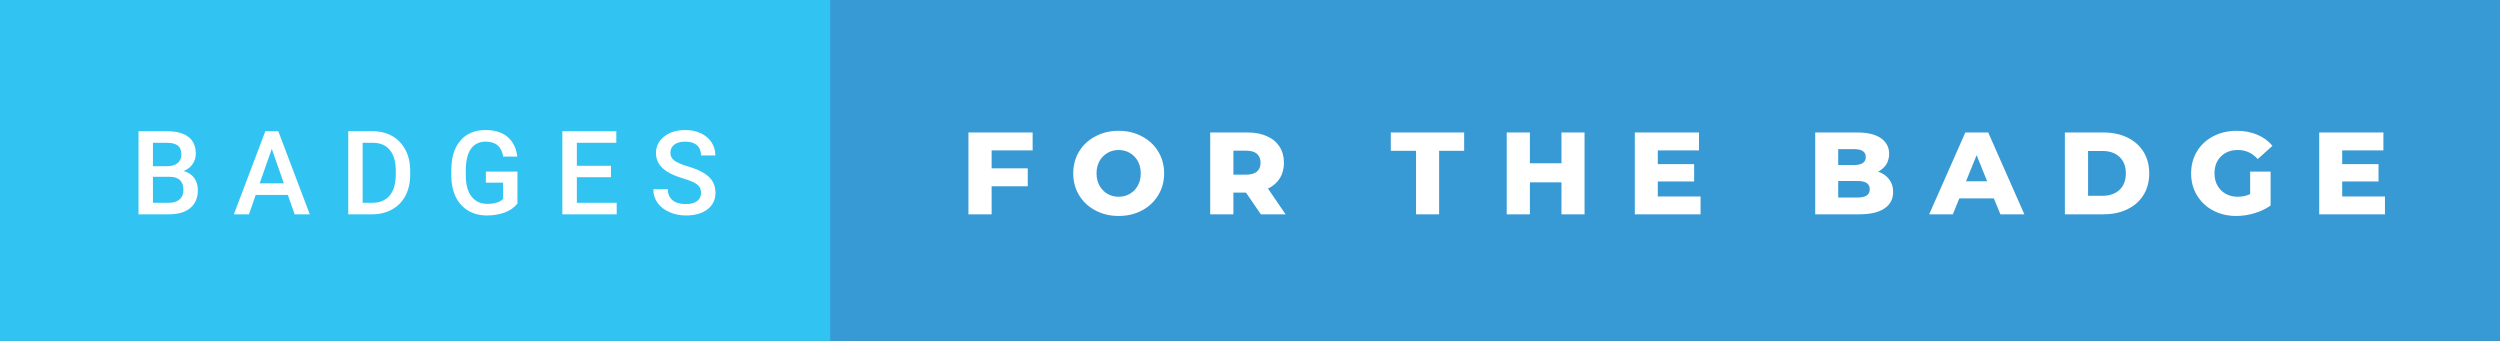 <svg xmlns="http://www.w3.org/2000/svg" width="256.65" height="35" viewBox="0 0 256.65 35"><rect x="0" y="0" width="256.65" height="35" fill="#333333" stroke="none"/><rect class="svg__rect" x="0" y="0" width="87.23" height="35" fill="#31C4F3"/><rect class="svg__rect" x="85.23" y="0" width="171.42" height="35" fill="#389AD5"/><path class="svg__text" d="M17.33 22L14.22 22L14.22 13.47L17.14 13.47Q18.59 13.47 19.34 14.05Q20.10 14.63 20.10 15.78L20.10 15.78Q20.10 16.36 19.78 16.83Q19.47 17.30 18.86 17.56L18.86 17.56Q19.55 17.75 19.93 18.26Q20.31 18.78 20.31 19.51L20.31 19.51Q20.31 20.71 19.53 21.36Q18.76 22 17.33 22L17.33 22ZM15.70 18.15L15.70 20.82L17.35 20.82Q18.04 20.82 18.44 20.47Q18.83 20.13 18.83 19.51L18.83 19.51Q18.83 18.18 17.47 18.15L17.47 18.15L15.70 18.15ZM15.70 14.66L15.70 17.06L17.15 17.06Q17.84 17.06 18.23 16.75Q18.62 16.43 18.62 15.86L18.62 15.86Q18.62 15.23 18.26 14.95Q17.90 14.66 17.14 14.66L17.14 14.66L15.70 14.66ZM25.56 22L24.01 22L27.24 13.47L28.57 13.47L31.80 22L30.25 22L29.55 20.01L26.25 20.01L25.56 22ZM27.90 15.28L26.66 18.82L29.14 18.82L27.90 15.28ZM38.21 22L35.75 22L35.75 13.47L38.27 13.47Q39.40 13.47 40.28 13.97Q41.15 14.48 41.63 15.40Q42.11 16.33 42.11 17.52L42.11 17.52L42.11 17.95Q42.11 19.16 41.63 20.08Q41.15 21.00 40.25 21.50Q39.36 22 38.21 22L38.21 22ZM37.23 14.66L37.23 20.82L38.20 20.82Q39.37 20.82 39.99 20.09Q40.61 19.36 40.63 17.99L40.63 17.99L40.63 17.52Q40.63 16.13 40.02 15.40Q39.42 14.66 38.27 14.66L38.27 14.66L37.23 14.66ZM46.33 18.13L46.33 18.13L46.33 17.46Q46.33 15.53 47.26 14.44Q48.18 13.35 49.84 13.35L49.84 13.35Q51.27 13.35 52.10 14.05Q52.94 14.76 53.11 16.08L53.11 16.08L51.66 16.08Q51.41 14.54 49.87 14.54L49.87 14.54Q48.88 14.54 48.36 15.26Q47.84 15.98 47.82 17.37L47.82 17.37L47.82 18.02Q47.82 19.40 48.40 20.17Q48.99 20.93 50.02 20.93L50.02 20.93Q51.16 20.93 51.64 20.42L51.64 20.42L51.64 18.75L49.88 18.75L49.88 17.62L53.12 17.62L53.12 20.89Q52.65 21.50 51.83 21.81Q51.01 22.12 49.97 22.12L49.97 22.12Q48.90 22.12 48.07 21.63Q47.25 21.14 46.80 20.24Q46.35 19.33 46.33 18.13ZM63.31 22L57.73 22L57.73 13.47L63.27 13.47L63.27 14.66L59.22 14.66L59.22 17.02L62.72 17.02L62.72 18.19L59.22 18.19L59.22 20.82L63.31 20.82L63.31 22ZM67.07 19.42L67.07 19.42L68.56 19.42Q68.56 20.15 69.04 20.55Q69.52 20.95 70.41 20.95L70.41 20.95Q71.19 20.95 71.58 20.63Q71.97 20.32 71.97 19.80L71.97 19.80Q71.97 19.24 71.57 18.94Q71.18 18.63 70.14 18.32Q69.11 18.01 68.50 17.63L68.50 17.63Q67.34 16.90 67.34 15.72L67.34 15.72Q67.34 14.69 68.18 14.02Q69.02 13.35 70.36 13.35L70.36 13.35Q71.25 13.35 71.95 13.68Q72.65 14.01 73.05 14.61Q73.44 15.22 73.44 15.96L73.44 15.96L71.97 15.96Q71.97 15.29 71.55 14.91Q71.13 14.54 70.35 14.54L70.35 14.54Q69.62 14.54 69.22 14.85Q68.82 15.16 68.82 15.71L68.82 15.71Q68.82 16.18 69.25 16.50Q69.69 16.81 70.68 17.10Q71.68 17.40 72.28 17.78Q72.89 18.16 73.17 18.65Q73.45 19.13 73.45 19.79L73.45 19.79Q73.45 20.86 72.63 21.49Q71.81 22.12 70.41 22.12L70.41 22.12Q69.49 22.12 68.71 21.77Q67.94 21.43 67.51 20.83Q67.07 20.22 67.07 19.42Z" fill="#FFFFFF"/><path class="svg__text" d="M101.80 22L99.42 22L99.42 13.60L106.01 13.60L106.01 15.44L101.80 15.44L101.80 17.28L105.51 17.28L105.51 19.12L101.80 19.12L101.80 22ZM110.18 17.80L110.18 17.80Q110.18 16.55 110.78 15.55Q111.38 14.56 112.45 14.00Q113.51 13.43 114.84 13.43L114.84 13.43Q116.17 13.43 117.23 14.00Q118.30 14.56 118.90 15.55Q119.51 16.55 119.51 17.80L119.51 17.80Q119.51 19.05 118.90 20.04Q118.30 21.04 117.24 21.60Q116.18 22.17 114.84 22.17L114.84 22.17Q113.51 22.17 112.45 21.60Q111.38 21.04 110.78 20.04Q110.18 19.05 110.18 17.80ZM112.57 17.80L112.57 17.80Q112.57 18.51 112.87 19.05Q113.18 19.60 113.69 19.90Q114.21 20.20 114.84 20.20L114.84 20.20Q115.48 20.20 115.99 19.90Q116.51 19.60 116.81 19.05Q117.11 18.51 117.11 17.80L117.11 17.80Q117.11 17.09 116.81 16.54Q116.51 16 115.99 15.70Q115.48 15.40 114.84 15.40L114.84 15.40Q114.20 15.40 113.69 15.70Q113.18 16 112.87 16.54Q112.57 17.09 112.57 17.80ZM126.62 22L124.24 22L124.24 13.60L128.08 13.60Q129.22 13.60 130.06 13.98Q130.90 14.35 131.36 15.06Q131.81 15.76 131.81 16.71L131.81 16.71Q131.81 17.62 131.39 18.30Q130.96 18.98 130.17 19.36L130.17 19.36L131.98 22L129.44 22L127.91 19.77L126.62 19.77L126.62 22ZM126.62 15.47L126.62 17.93L127.94 17.93Q128.67 17.93 129.04 17.61Q129.41 17.29 129.41 16.71L129.41 16.71Q129.41 16.12 129.04 15.79Q128.67 15.47 127.94 15.47L127.94 15.47L126.62 15.47ZM145.37 15.48L142.78 15.48L142.78 13.60L150.31 13.60L150.31 15.48L147.74 15.48L147.74 22L145.37 22L145.37 15.48ZM157.06 22L154.68 22L154.68 13.60L157.06 13.60L157.06 16.76L160.30 16.76L160.30 13.60L162.67 13.60L162.67 22L160.30 22L160.30 18.72L157.06 18.72L157.06 22ZM174.58 22L167.83 22L167.83 13.60L174.42 13.60L174.42 15.44L170.19 15.44L170.19 16.85L173.92 16.85L173.92 18.63L170.19 18.63L170.19 20.17L174.58 20.17L174.58 22ZM190.89 22L186.35 22L186.35 13.60L190.65 13.60Q192.26 13.60 193.10 14.19Q193.94 14.79 193.94 15.79L193.94 15.79Q193.94 16.39 193.65 16.87Q193.35 17.34 192.81 17.62L192.81 17.62Q193.53 17.87 193.94 18.41Q194.35 18.94 194.35 19.70L194.35 19.70Q194.35 20.80 193.46 21.40Q192.57 22 190.89 22L190.89 22ZM188.71 18.58L188.71 20.28L190.70 20.28Q191.95 20.28 191.95 19.43L191.95 19.43Q191.95 18.58 190.70 18.58L190.70 18.58L188.71 18.58ZM188.71 15.31L188.71 16.94L190.34 16.94Q191.54 16.94 191.54 16.12L191.54 16.12Q191.54 15.31 190.34 15.31L190.34 15.31L188.71 15.31ZM200.48 22L198.05 22L201.76 13.60L204.11 13.60L207.82 22L205.36 22L204.69 20.37L201.14 20.37L200.48 22ZM202.92 15.93L201.83 18.61L204.00 18.61L202.92 15.93ZM215.95 22L211.98 22L211.98 13.60L215.95 13.60Q217.33 13.60 218.40 14.12Q219.46 14.63 220.05 15.58Q220.64 16.53 220.64 17.80L220.64 17.80Q220.64 19.07 220.05 20.02Q219.46 20.97 218.40 21.48Q217.33 22 215.95 22L215.95 22ZM214.36 15.50L214.36 20.10L215.86 20.10Q216.93 20.10 217.59 19.49Q218.24 18.88 218.24 17.80L218.24 17.80Q218.24 16.72 217.59 16.11Q216.93 15.50 215.86 15.50L215.86 15.50L214.36 15.50ZM224.94 17.80L224.94 17.80Q224.94 16.54 225.54 15.54Q226.14 14.55 227.21 13.99Q228.28 13.43 229.62 13.43L229.62 13.43Q230.80 13.43 231.73 13.83Q232.67 14.22 233.29 14.97L233.29 14.97L231.78 16.33Q230.94 15.40 229.76 15.40L229.76 15.40Q229.75 15.40 229.74 15.40L229.74 15.40Q228.66 15.40 228.00 16.06Q227.34 16.71 227.34 17.80L227.34 17.80Q227.34 18.50 227.64 19.04Q227.94 19.59 228.48 19.89Q229.02 20.20 229.72 20.20L229.72 20.20Q230.40 20.20 231.00 19.93L231.00 19.93L231.00 17.62L233.10 17.62L233.10 21.10Q232.38 21.61 231.44 21.89Q230.51 22.17 229.57 22.17L229.57 22.17Q228.25 22.17 227.20 21.61Q226.14 21.05 225.54 20.05Q224.94 19.06 224.94 17.80ZM244.84 22L238.09 22L238.09 13.60L244.68 13.60L244.68 15.44L240.45 15.44L240.45 16.85L244.18 16.85L244.18 18.63L240.45 18.63L240.45 20.17L244.84 20.17L244.84 22Z" fill="#FFFFFF" x="98.23"/></svg>
